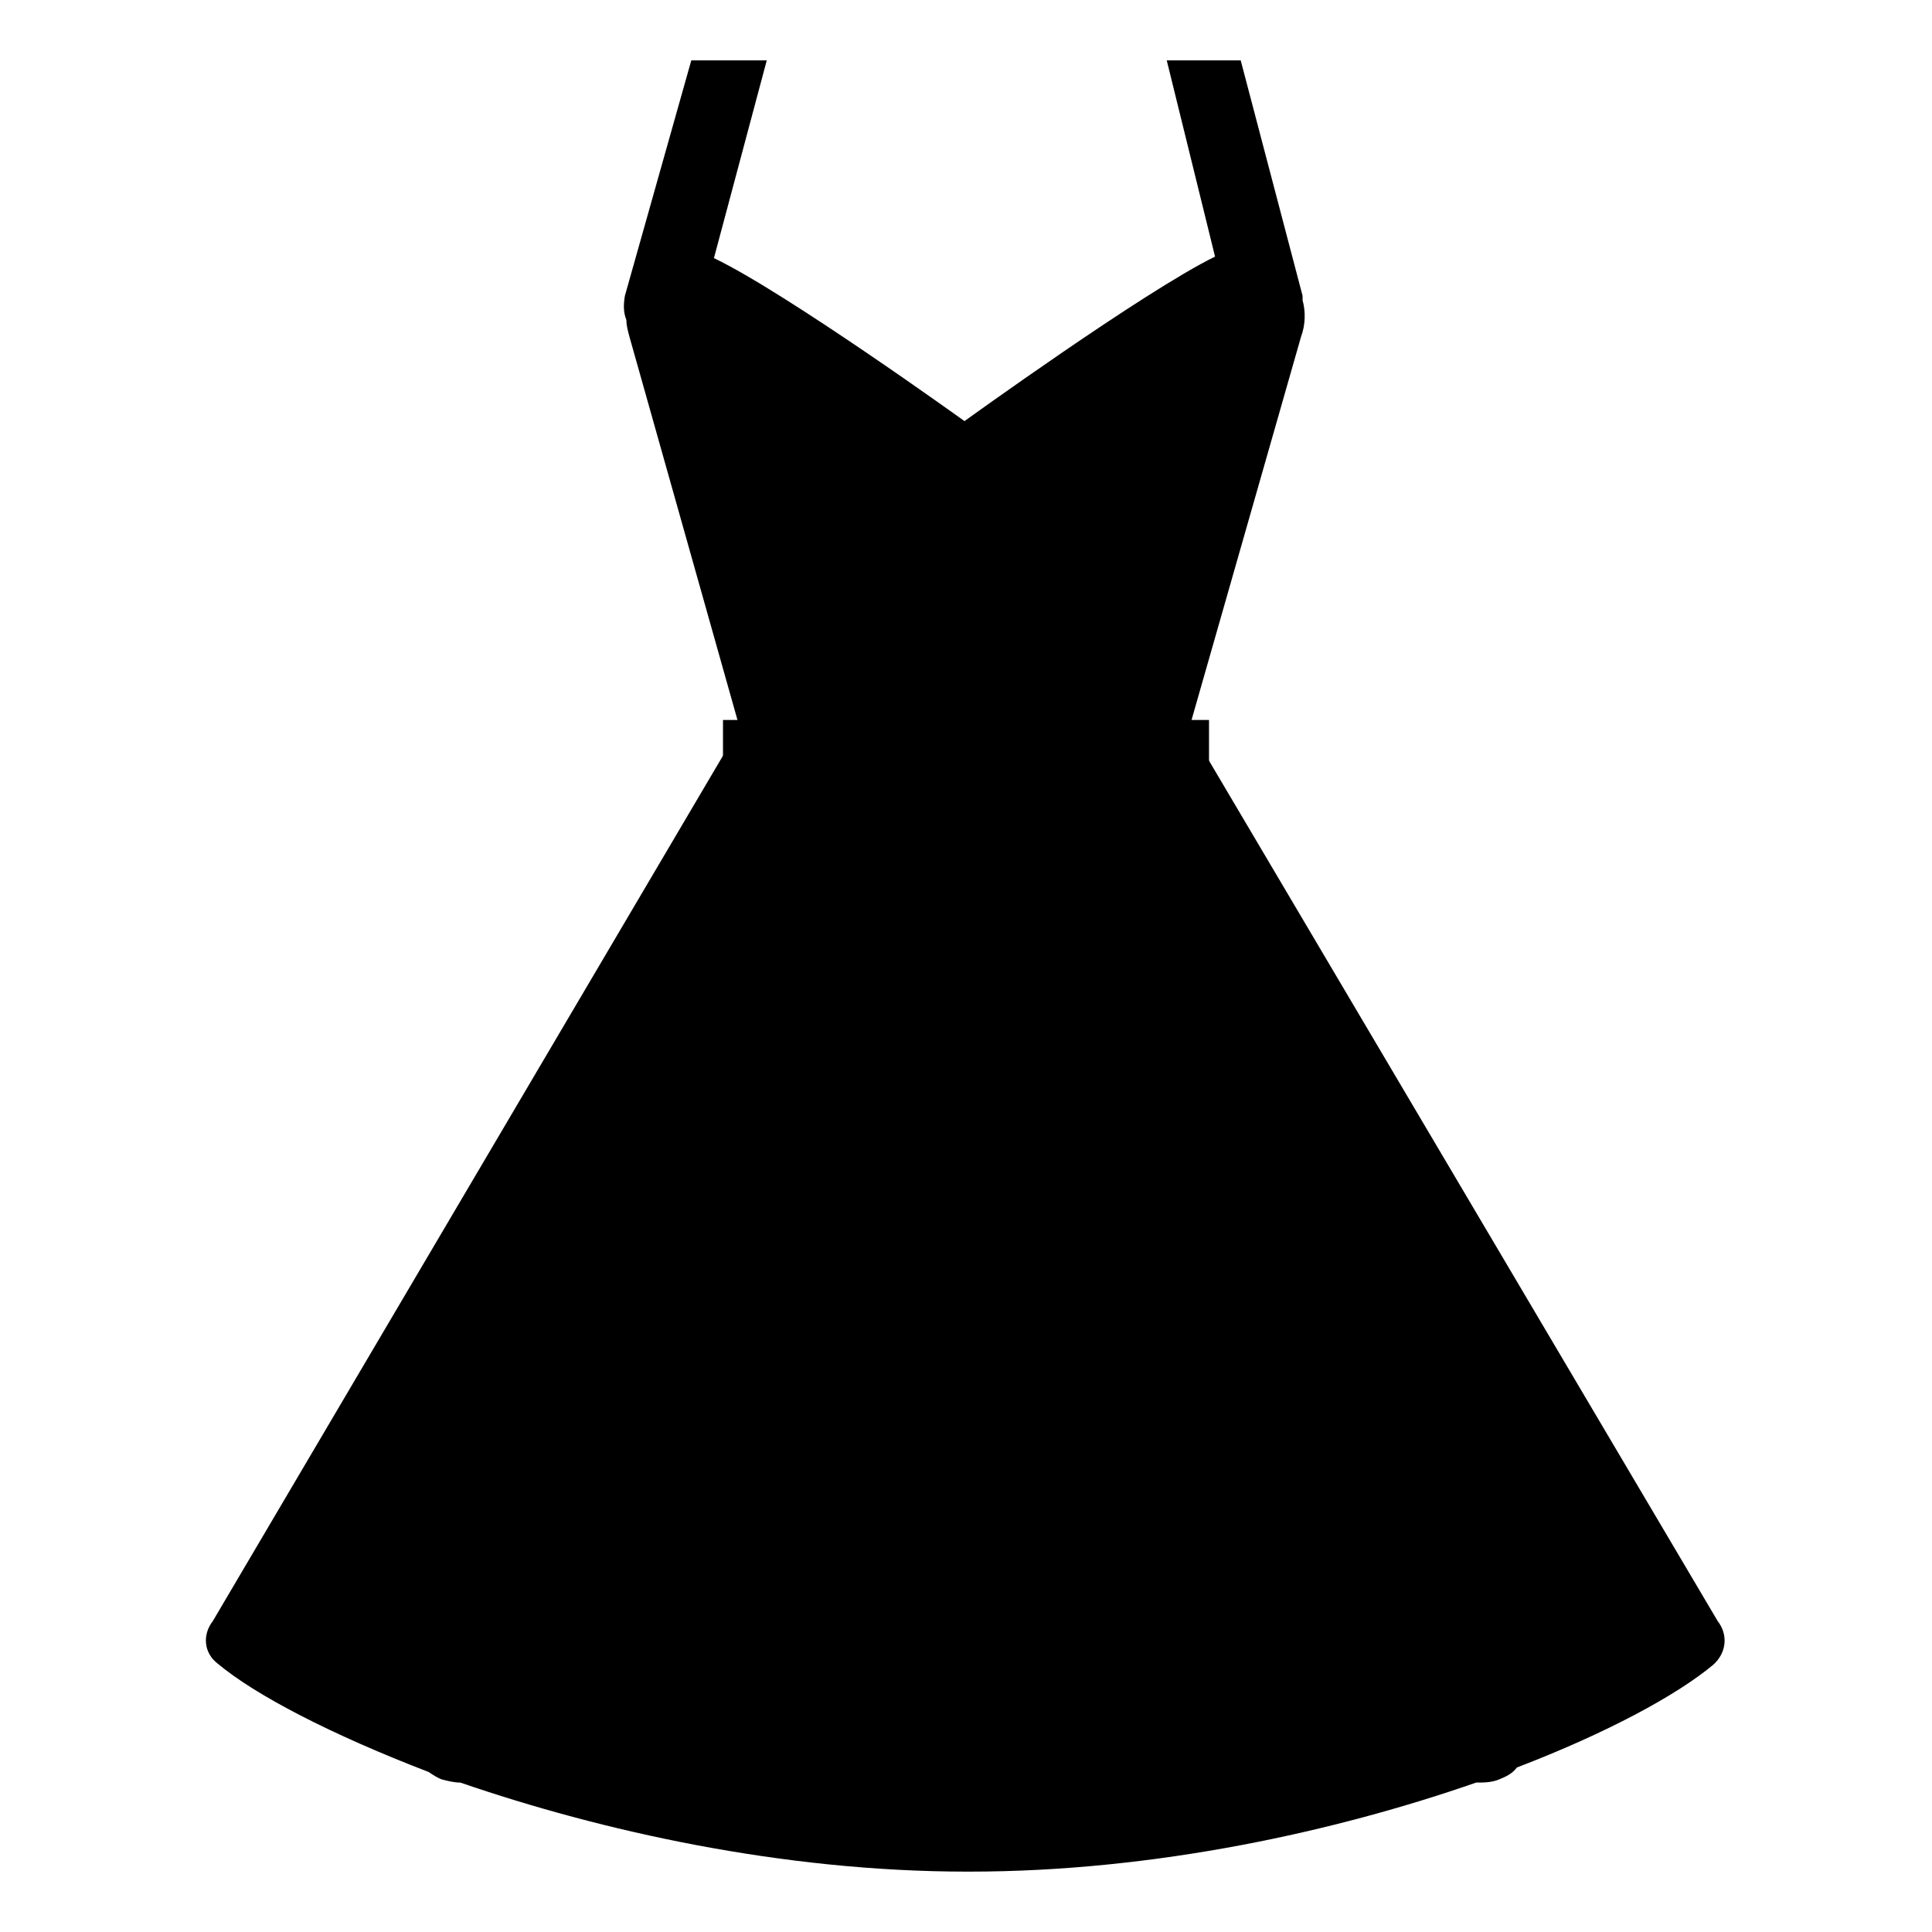 <svg width="128" height="128" xmlns="http://www.w3.org/2000/svg">
  <rect height="6" width="32.2" x="47.9" y="47.7"/>
  <path d="M113.8,107.4l-35-59.2l7.4-25.9c0.3-0.8,0.3-1.7,0.1-2.4c0-0.1,0-0.2,0-0.3L82.2,4h-4.9l3.2,13 c-4.7,2.3-16.6,10.9-16.6,10.9s-11.8-8.5-16.6-10.8L50.8,4h-5l-4.4,15.6c-0.1,0.6-0.1,1.1,0.1,1.6c0,0.4,0.1,0.7,0.2,1.1L49,48.2 l-34.9,59.2c-0.7,0.9-0.6,2.1,0.3,2.8c2.5,2.1,7.5,4.7,14,7.2c0.3,0.2,0.6,0.4,0.9,0.5c0.4,0.1,0.8,0.2,1.2,0.2 c9.3,3.2,21.3,5.9,33.6,5.9c0,0,0,0,0.1,0c12.4,0,24.4-2.7,33.6-5.9c0.5,0,1,0,1.5-0.2c0.5-0.2,0.9-0.4,1.2-0.8 c6-2.3,10.6-4.8,13-6.8C114.4,109.5,114.5,108.3,113.8,107.4z"/>
</svg>